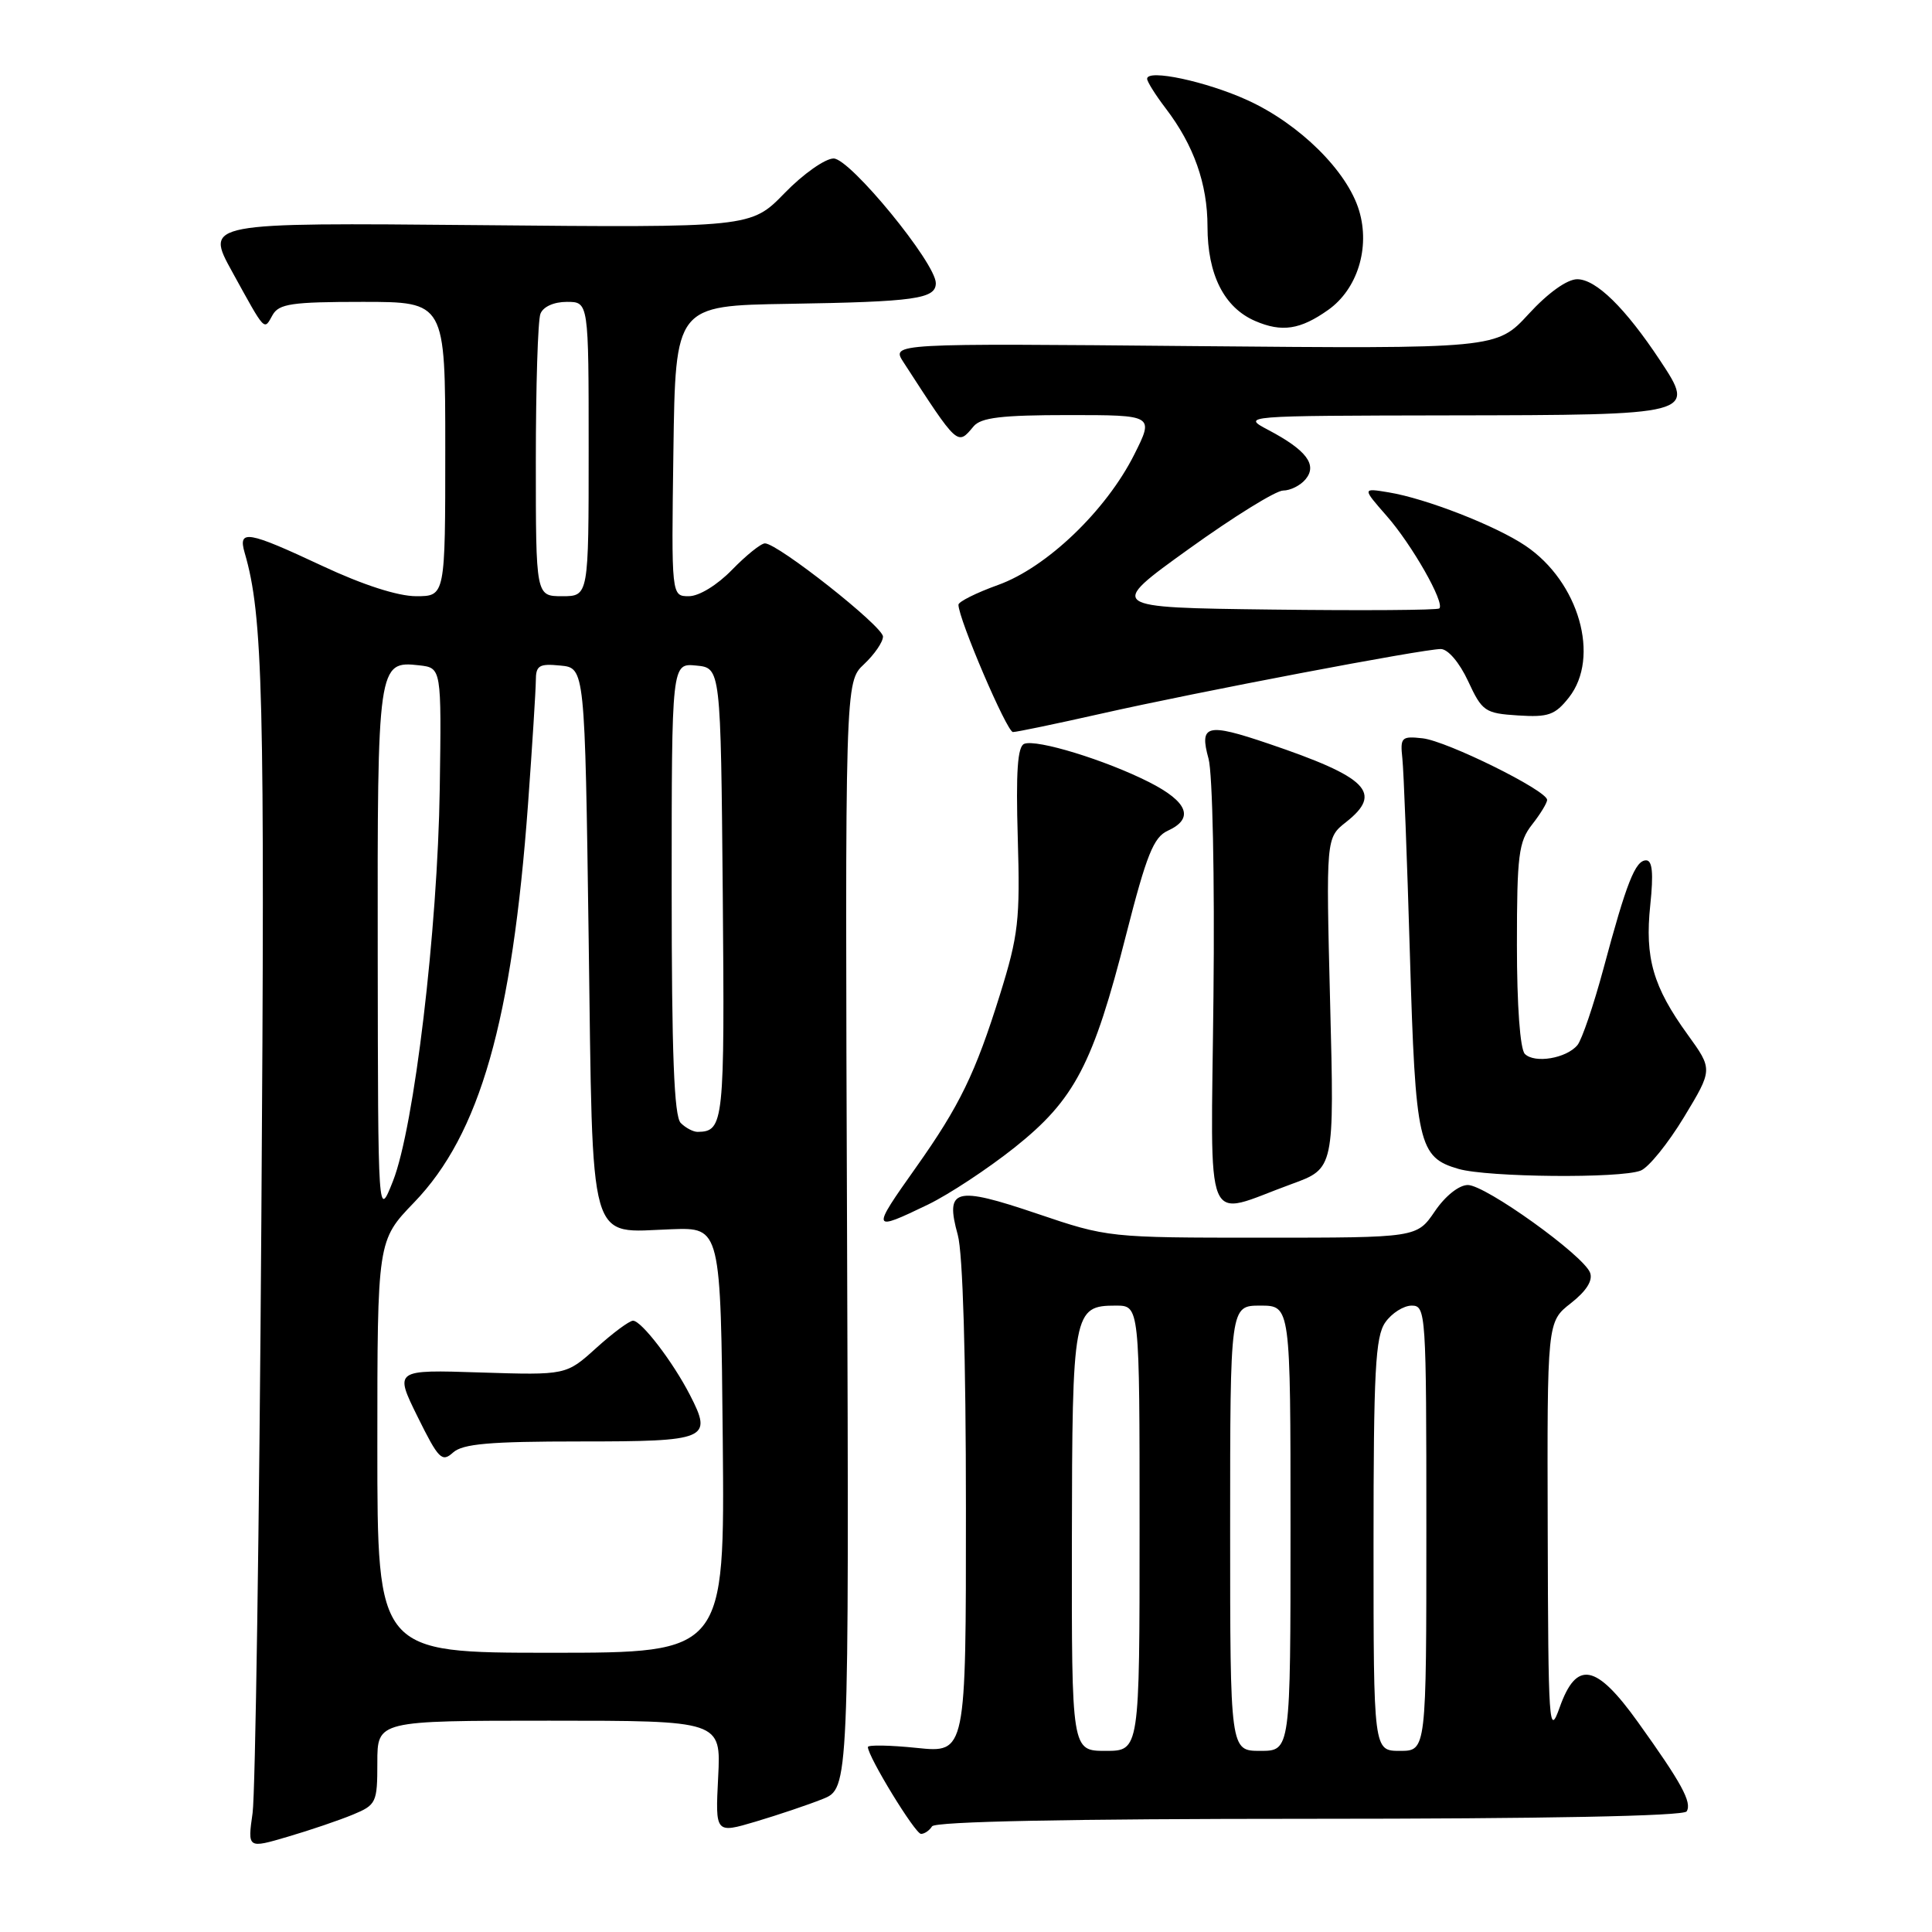 <?xml version="1.0" encoding="UTF-8" standalone="no"?>
<!DOCTYPE svg PUBLIC "-//W3C//DTD SVG 1.1//EN" "http://www.w3.org/Graphics/SVG/1.1/DTD/svg11.dtd" >
<svg xmlns="http://www.w3.org/2000/svg" xmlns:xlink="http://www.w3.org/1999/xlink" version="1.1" viewBox="0 0 256 256">
 <g >
 <path fill="currentColor"
d=" M 46.75 240.45 C 49.86 239.16 50.00 238.87 50.00 233.55 C 50.00 228.00 50.00 228.00 72.77 228.00 C 95.54 228.00 95.54 228.00 95.16 235.48 C 94.78 242.96 94.78 242.96 100.14 241.37 C 103.09 240.49 107.08 239.15 109.00 238.38 C 112.50 236.98 112.50 236.98 112.24 163.68 C 111.97 90.37 111.97 90.37 114.49 88.01 C 115.87 86.71 117.00 85.07 117.00 84.35 C 117.00 83.00 103.06 72.00 101.36 72.00 C 100.83 72.00 98.87 73.58 97.00 75.50 C 95.04 77.52 92.63 79.00 91.28 79.00 C 88.96 79.00 88.96 79.00 89.23 59.75 C 89.50 40.50 89.50 40.50 104.50 40.26 C 121.26 39.99 124.00 39.60 124.00 37.52 C 124.00 34.86 112.65 21.01 110.46 21.00 C 109.34 21.00 106.41 23.06 103.96 25.59 C 99.50 30.17 99.50 30.17 63.34 29.83 C 27.18 29.50 27.18 29.50 30.76 36.00 C 35.22 44.10 34.96 43.82 36.12 41.74 C 36.96 40.25 38.68 40.00 48.05 40.00 C 59.00 40.00 59.00 40.00 59.00 59.50 C 59.00 79.00 59.00 79.00 55.14 79.00 C 52.72 79.00 48.08 77.50 42.74 75.00 C 32.79 70.34 31.51 70.12 32.42 73.25 C 34.85 81.55 35.11 92.07 34.63 161.69 C 34.36 202.29 33.83 237.63 33.47 240.23 C 32.80 244.95 32.80 244.95 38.15 243.37 C 41.09 242.51 44.96 241.19 46.75 240.45 Z  M 123.50 242.00 C 123.90 241.36 141.66 241.00 173.50 241.00 C 204.54 241.00 223.11 240.64 223.49 240.02 C 224.22 238.83 222.83 236.27 217.05 228.21 C 211.48 220.43 208.90 219.94 206.66 226.25 C 205.25 230.23 205.15 228.73 205.08 202.82 C 205.00 175.14 205.00 175.14 208.15 172.68 C 210.21 171.06 211.09 169.67 210.69 168.63 C 209.80 166.32 196.85 157.03 194.50 157.02 C 193.33 157.02 191.51 158.46 190.12 160.51 C 187.74 164.00 187.74 164.00 167.28 164.00 C 146.92 164.00 146.78 163.99 137.40 160.81 C 126.52 157.13 125.21 157.48 126.91 163.63 C 127.58 166.02 127.99 179.88 127.99 199.89 C 128.00 232.28 128.00 232.28 121.50 231.61 C 117.92 231.24 115.00 231.19 115.00 231.49 C 115.00 232.75 121.26 243.00 122.04 243.00 C 122.50 243.00 123.16 242.55 123.50 242.00 Z  M 122.99 159.60 C 125.73 158.27 130.88 154.88 134.44 152.05 C 142.40 145.71 144.85 141.04 149.24 123.77 C 151.92 113.27 152.86 110.93 154.73 110.08 C 158.28 108.46 157.42 106.25 152.25 103.63 C 146.48 100.71 137.38 97.92 135.72 98.56 C 134.83 98.90 134.60 102.25 134.86 111.05 C 135.18 121.90 134.95 123.92 132.50 131.79 C 129.24 142.23 127.16 146.52 121.38 154.68 C 115.40 163.12 115.44 163.24 122.99 159.60 Z  M 171.15 156.89 C 176.81 154.83 176.81 154.83 176.25 132.93 C 175.70 111.03 175.70 111.03 178.35 108.94 C 183.29 105.05 181.25 103.00 168.06 98.53 C 159.89 95.76 158.89 96.02 160.14 100.54 C 160.67 102.46 160.96 116.37 160.79 132.04 C 160.46 163.98 159.30 161.20 171.15 156.89 Z  M 217.40 155.11 C 218.45 154.70 221.02 151.52 223.13 148.04 C 226.96 141.71 226.96 141.71 223.63 137.10 C 219.04 130.76 217.93 126.93 218.67 119.92 C 219.11 115.72 218.95 114.00 218.12 114.00 C 216.69 114.00 215.53 116.92 212.47 128.34 C 211.16 133.20 209.61 137.76 209.02 138.48 C 207.56 140.24 203.35 140.95 202.05 139.65 C 201.42 139.02 201.00 133.24 201.00 125.21 C 201.00 113.33 201.23 111.53 203.00 109.27 C 204.10 107.87 205.00 106.40 205.00 105.99 C 205.00 104.75 191.71 98.18 188.50 97.83 C 185.70 97.52 185.52 97.70 185.82 100.50 C 186.00 102.15 186.45 113.85 186.82 126.50 C 187.56 151.65 187.95 153.35 193.27 154.89 C 197.14 156.00 214.71 156.17 217.40 155.11 Z  M 145.93 94.56 C 158.63 91.69 188.55 86.00 190.91 86.00 C 191.86 86.00 193.38 87.78 194.53 90.25 C 196.39 94.26 196.76 94.52 201.14 94.80 C 205.16 95.06 206.05 94.75 207.89 92.42 C 212.08 87.09 209.22 77.09 202.14 72.32 C 198.22 69.67 188.95 66.05 184.00 65.24 C 180.50 64.66 180.50 64.66 183.74 68.36 C 187.09 72.17 191.47 79.87 190.72 80.62 C 190.48 80.85 180.49 80.92 168.51 80.77 C 146.73 80.50 146.73 80.50 157.51 72.75 C 163.43 68.49 169.06 65.00 170.02 65.00 C 170.97 65.00 172.32 64.33 173.00 63.50 C 174.58 61.59 173.11 59.64 168.07 56.98 C 164.50 55.09 164.50 55.09 192.06 55.04 C 224.65 54.99 224.74 54.97 219.96 47.75 C 215.35 40.79 211.48 37.00 208.99 37.00 C 207.65 37.00 205.13 38.80 202.55 41.61 C 198.31 46.22 198.31 46.22 158.20 45.86 C 118.09 45.49 118.09 45.49 119.72 48.00 C 126.97 59.19 126.85 59.08 129.00 56.50 C 129.97 55.33 132.72 55.00 141.58 55.00 C 152.92 55.00 152.92 55.00 150.29 60.24 C 146.56 67.66 138.69 75.20 132.25 77.51 C 129.36 78.55 127.00 79.73 127.00 80.13 C 127.00 82.00 133.42 97.00 134.22 97.00 C 134.71 97.00 139.98 95.90 145.93 94.56 Z  M 176.00 41.06 C 179.86 38.32 181.57 32.84 180.09 27.91 C 178.53 22.69 172.23 16.45 165.33 13.29 C 159.88 10.80 152.00 9.11 152.00 10.44 C 152.00 10.82 153.11 12.59 154.47 14.37 C 158.19 19.25 160.00 24.37 160.00 30.02 C 160.00 36.39 162.20 40.75 166.31 42.53 C 169.86 44.06 172.29 43.69 176.00 41.06 Z  M 50.00 191.69 C 50.00 164.38 50.00 164.38 54.88 159.32 C 63.59 150.28 67.86 135.33 69.97 106.50 C 70.53 98.80 70.99 91.46 71.00 90.19 C 71.00 88.18 71.43 87.91 74.25 88.19 C 77.50 88.50 77.50 88.50 78.00 124.33 C 78.58 165.96 77.81 163.27 89.00 162.88 C 95.50 162.65 95.50 162.65 95.77 190.82 C 96.03 219.00 96.03 219.00 73.02 219.00 C 50.00 219.00 50.00 219.00 50.00 191.69 Z  M 76.86 191.00 C 93.80 191.00 94.45 190.72 91.42 184.84 C 89.16 180.44 84.99 175.00 83.88 175.00 C 83.40 175.00 81.21 176.62 79.01 178.61 C 75.02 182.22 75.02 182.22 63.64 181.86 C 52.26 181.49 52.26 181.49 55.33 187.72 C 58.11 193.34 58.56 193.80 60.03 192.47 C 61.31 191.31 64.87 191.00 76.86 191.00 Z  M 50.05 126.44 C 50.00 88.03 50.07 87.54 55.55 88.16 C 58.50 88.50 58.50 88.50 58.27 104.50 C 57.99 123.25 54.88 149.38 52.07 156.50 C 50.09 161.50 50.09 161.50 50.05 126.44 Z  M 90.20 148.80 C 89.32 147.92 89.00 139.63 89.00 117.74 C 89.00 87.87 89.00 87.87 92.25 88.19 C 95.50 88.50 95.50 88.50 95.77 118.43 C 96.03 148.81 95.92 149.93 92.45 149.98 C 91.87 149.99 90.86 149.46 90.20 148.80 Z  M 71.00 61.08 C 71.00 51.23 71.27 42.45 71.61 41.58 C 71.97 40.64 73.39 40.00 75.11 40.00 C 78.00 40.00 78.00 40.00 78.00 59.50 C 78.00 79.00 78.00 79.00 74.50 79.00 C 71.00 79.00 71.00 79.00 71.00 61.08 Z  M 142.03 204.25 C 142.07 173.75 142.21 173.00 147.86 173.00 C 151.00 173.00 151.00 173.00 151.00 202.50 C 151.00 232.00 151.00 232.00 146.50 232.00 C 142.00 232.00 142.00 232.00 142.03 204.25 Z  M 163.00 202.50 C 163.00 173.00 163.00 173.00 167.00 173.00 C 171.00 173.00 171.00 173.00 171.00 202.50 C 171.00 232.00 171.00 232.00 167.00 232.00 C 163.00 232.00 163.00 232.00 163.00 202.50 Z  M 182.00 204.72 C 182.00 181.65 182.24 177.10 183.56 175.22 C 184.41 174.00 185.99 173.00 187.06 173.00 C 188.94 173.00 189.00 173.95 189.00 202.50 C 189.00 232.00 189.00 232.00 185.50 232.00 C 182.00 232.00 182.00 232.00 182.00 204.72 Z "/>
</g>
</svg>